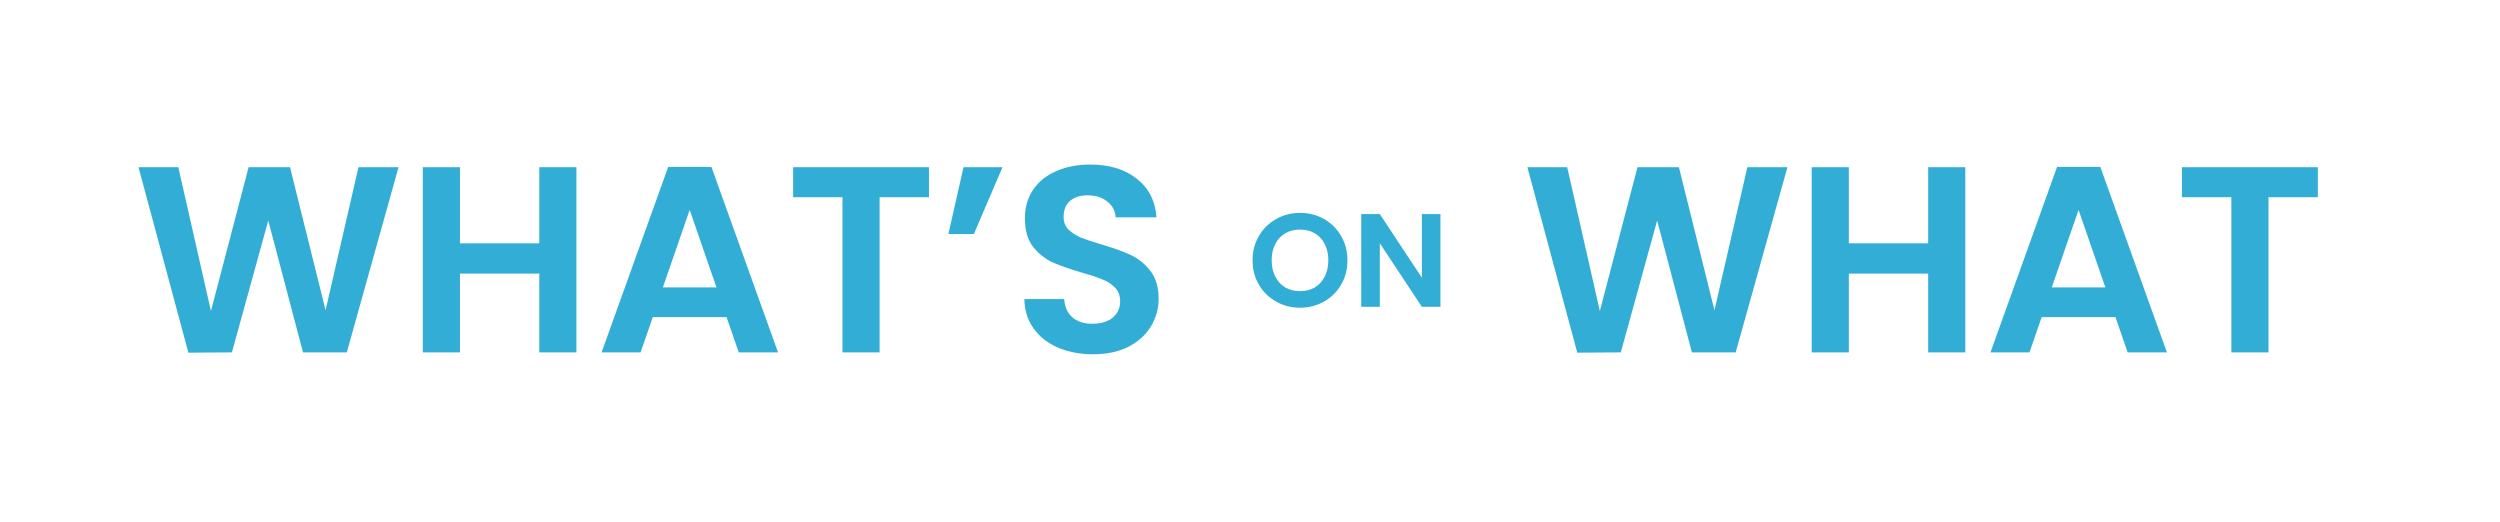 <svg viewBox="0 0 603 126" fill="none" xmlns="http://www.w3.org/2000/svg">
<path d="M96.128 40.328L83.648 85H73.088L64.704 53.192L55.936 85L45.44 85.064L33.408 40.328H43.008L50.88 75.016L59.968 40.328H69.952L78.528 74.824L86.464 40.328H96.128ZM139.035 40.328V85H130.075V65.992H110.939V85H101.979V40.328H110.939V58.696H130.075V40.328H139.035ZM175.246 76.488H157.454L154.51 85H145.102L161.166 40.264H171.598L187.662 85H178.19L175.246 76.488ZM172.814 69.32L166.35 50.632L159.885 69.32H172.814ZM224.066 40.328V47.56H212.162V85H203.202V47.56H191.298V40.328H224.066ZM232.396 40.328H241.804L234.892 56.456H228.748L232.396 40.328ZM263.653 85.448C260.538 85.448 257.722 84.915 255.205 83.848C252.73 82.781 250.767 81.245 249.317 79.24C247.866 77.235 247.119 74.867 247.077 72.136H256.677C256.805 73.971 257.445 75.421 258.597 76.488C259.791 77.555 261.413 78.088 263.461 78.088C265.551 78.088 267.194 77.597 268.389 76.616C269.583 75.592 270.181 74.269 270.181 72.648C270.181 71.325 269.775 70.237 268.965 69.384C268.154 68.531 267.13 67.869 265.893 67.4C264.698 66.888 263.034 66.333 260.901 65.736C257.999 64.883 255.631 64.051 253.797 63.24C252.005 62.387 250.447 61.128 249.125 59.464C247.845 57.757 247.205 55.496 247.205 52.68C247.205 50.035 247.866 47.731 249.189 45.768C250.511 43.805 252.367 42.312 254.757 41.288C257.146 40.221 259.877 39.688 262.949 39.688C267.557 39.688 271.29 40.819 274.149 43.08C277.05 45.299 278.65 48.413 278.949 52.424H269.093C269.007 50.888 268.346 49.629 267.109 48.648C265.914 47.624 264.314 47.112 262.309 47.112C260.559 47.112 259.151 47.56 258.085 48.456C257.061 49.352 256.549 50.653 256.549 52.36C256.549 53.555 256.933 54.557 257.701 55.368C258.511 56.136 259.493 56.776 260.645 57.288C261.839 57.757 263.503 58.312 265.637 58.952C268.538 59.805 270.906 60.659 272.741 61.512C274.575 62.365 276.154 63.645 277.477 65.352C278.799 67.059 279.461 69.299 279.461 72.072C279.461 74.461 278.842 76.68 277.604 78.728C276.367 80.776 274.554 82.419 272.165 83.656C269.775 84.851 266.938 85.448 263.653 85.448Z" fill="#32AED6"/>
<path d="M431.128 40.328L418.648 85H408.088L399.704 53.192L390.936 85L380.44 85.064L368.408 40.328H378.008L385.88 75.016L394.968 40.328H404.952L413.528 74.824L421.464 40.328H431.128ZM474.035 40.328V85H465.075V65.992H445.939V85H436.979V40.328H445.939V58.696H465.075V40.328H474.035ZM510.246 76.488H492.454L489.51 85H480.102L496.166 40.264H506.598L522.662 85H513.19L510.246 76.488ZM507.814 69.32L501.35 50.632L494.885 69.32H507.814ZM559.066 40.328V47.56H547.162V85H538.202V47.56H526.298V40.328H559.066Z" fill="#32AED6"/>
<path d="M313.576 74.224C311.485 74.224 309.565 73.733 307.816 72.752C306.067 71.771 304.68 70.416 303.656 68.688C302.632 66.939 302.12 64.965 302.12 62.768C302.12 60.592 302.632 58.64 303.656 56.912C304.68 55.163 306.067 53.797 307.816 52.816C309.565 51.835 311.485 51.344 313.576 51.344C315.688 51.344 317.608 51.835 319.336 52.816C321.085 53.797 322.461 55.163 323.464 56.912C324.488 58.64 325 60.592 325 62.768C325 64.965 324.488 66.939 323.464 68.688C322.461 70.416 321.085 71.771 319.336 72.752C317.587 73.733 315.667 74.224 313.576 74.224ZM313.576 70.224C314.92 70.224 316.104 69.925 317.128 69.328C318.152 68.709 318.952 67.835 319.528 66.704C320.104 65.573 320.392 64.261 320.392 62.768C320.392 61.275 320.104 59.973 319.528 58.864C318.952 57.733 318.152 56.869 317.128 56.272C316.104 55.675 314.92 55.376 313.576 55.376C312.232 55.376 311.037 55.675 309.992 56.272C308.968 56.869 308.168 57.733 307.592 58.864C307.016 59.973 306.728 61.275 306.728 62.768C306.728 64.261 307.016 65.573 307.592 66.704C308.168 67.835 308.968 68.709 309.992 69.328C311.037 69.925 312.232 70.224 313.576 70.224ZM347.437 74H342.957L332.813 58.672V74H328.333V51.632H332.813L342.957 66.992V51.632H347.437V74Z" fill="#32AED6"/>
</svg>
